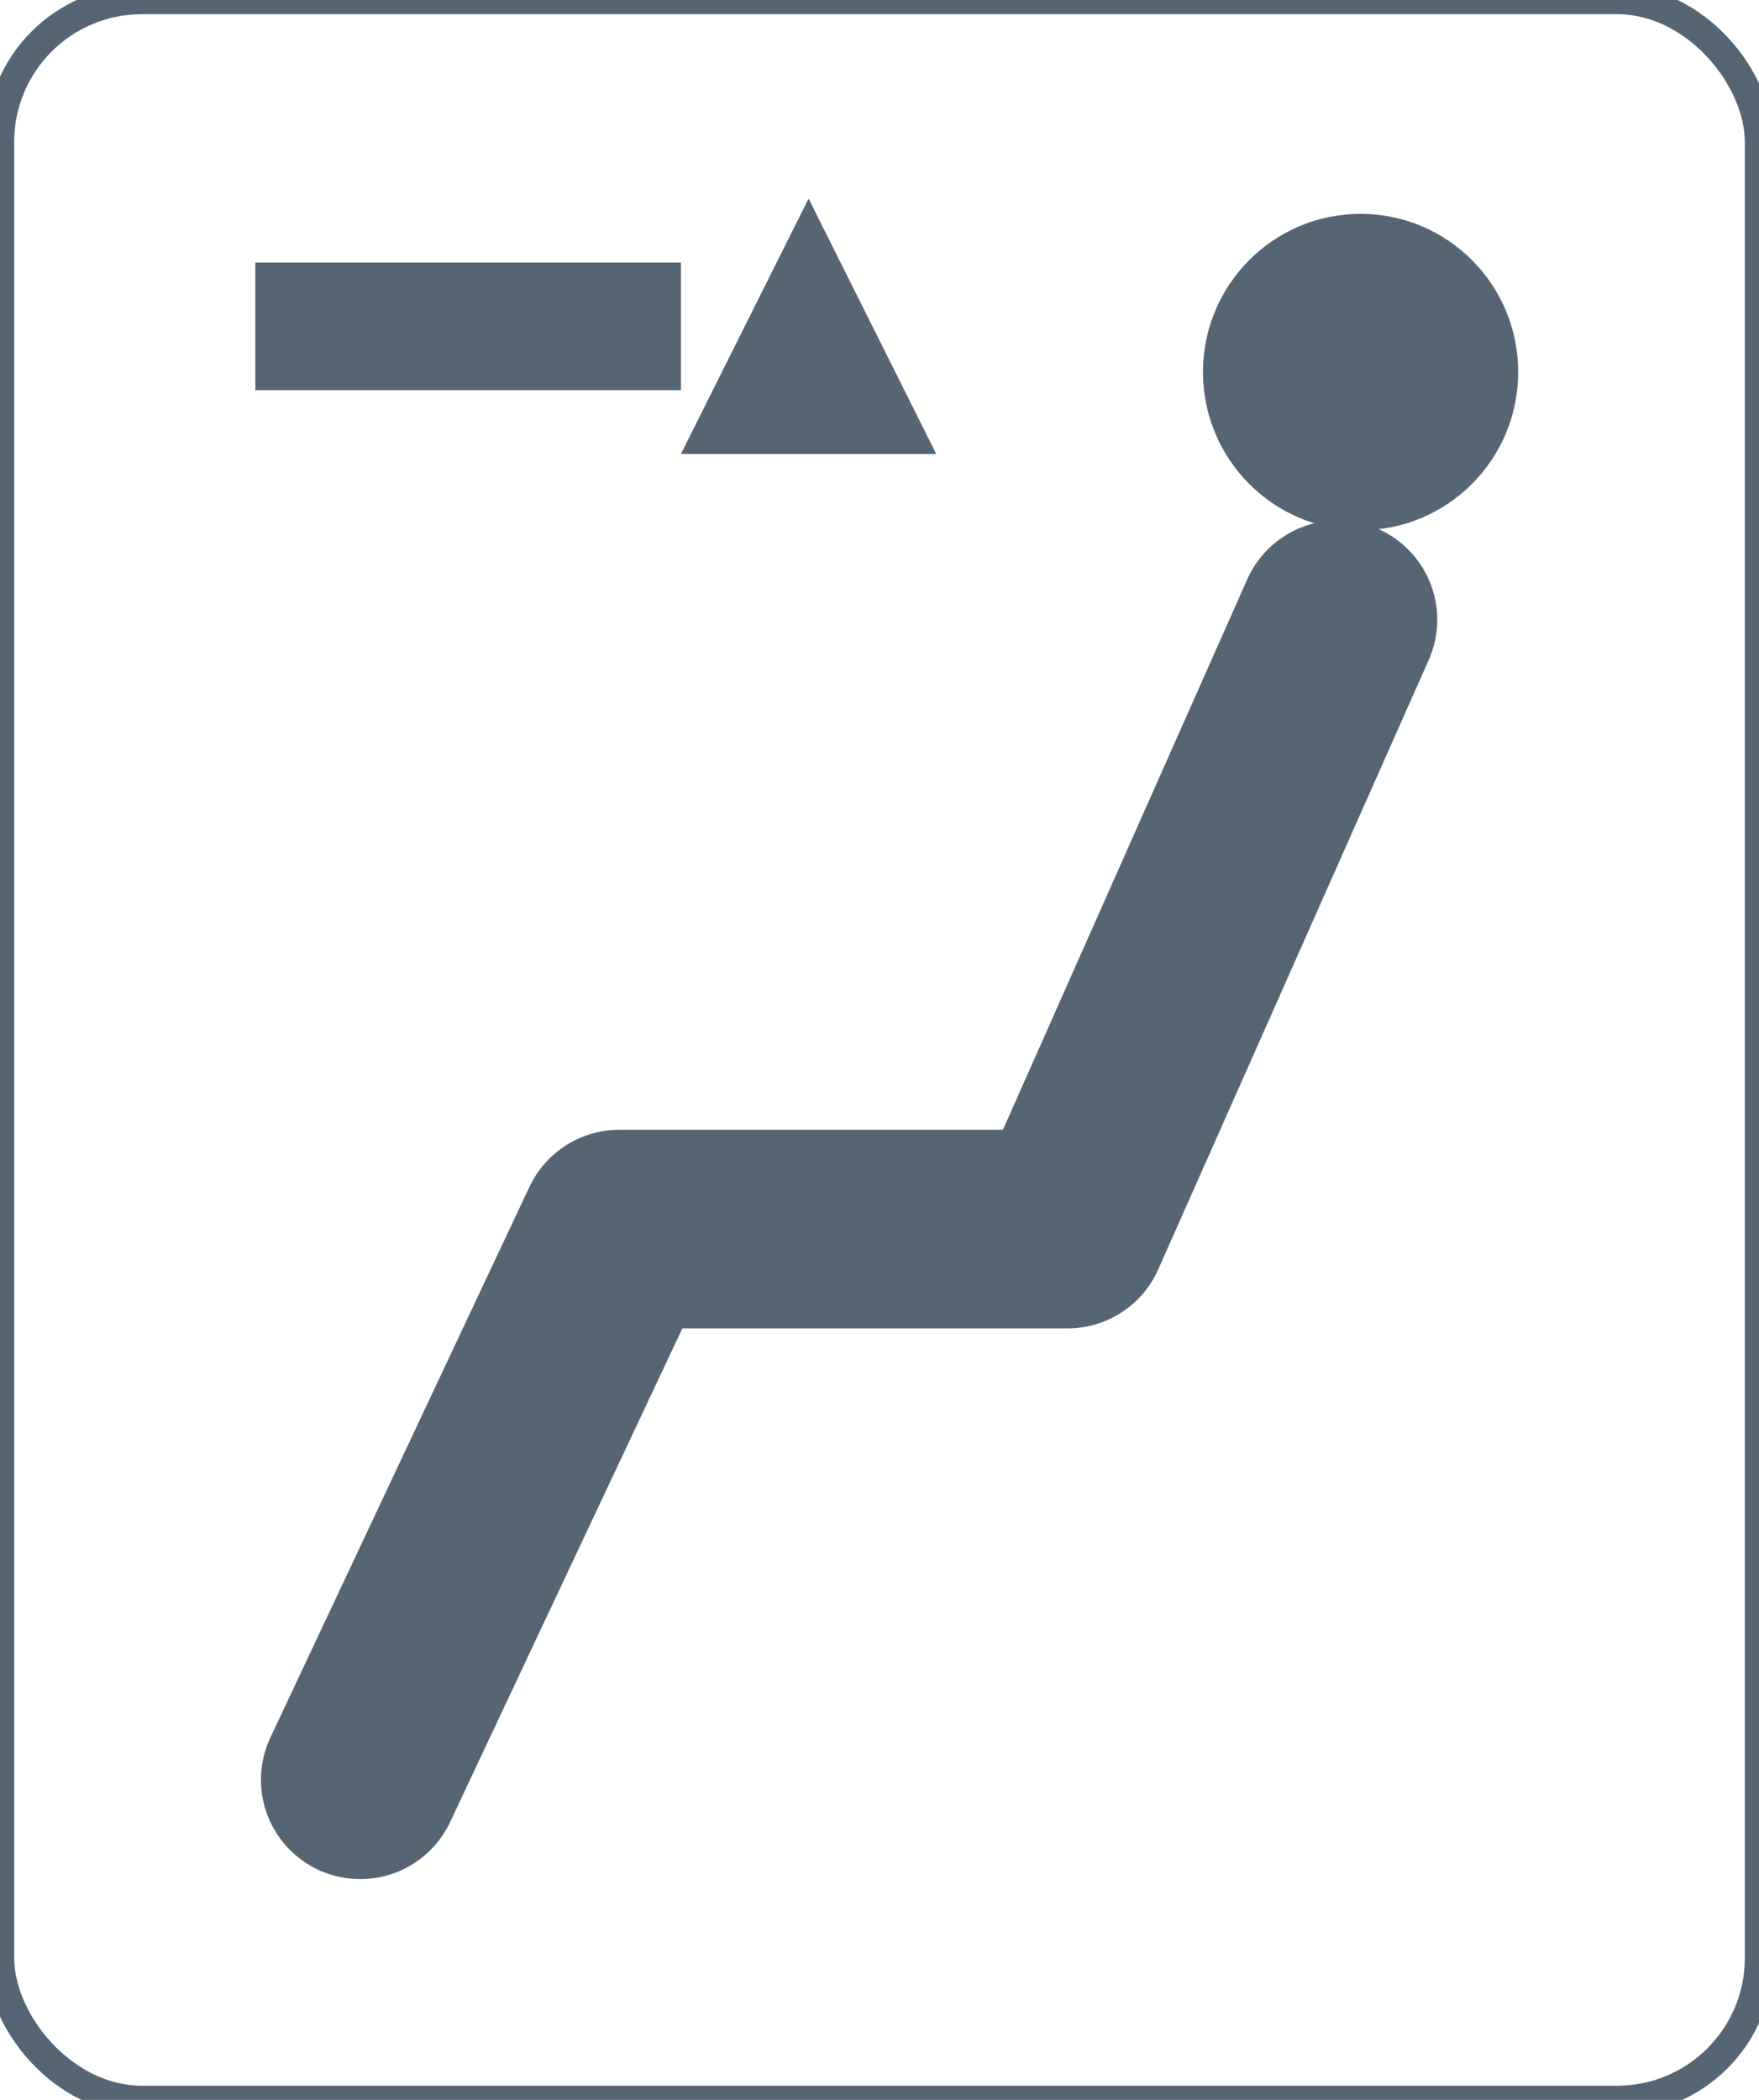 <?xml version="1.0" encoding="UTF-8" standalone="no"?>
<svg width="62px" height="74px" viewBox="0 0 62 74" version="1.1" xmlns="http://www.w3.org/2000/svg" xmlns:xlink="http://www.w3.org/1999/xlink" xmlns:sketch="http://www.bohemiancoding.com/sketch/ns">
    <!-- Generator: Sketch 3.3.3 (12081) - http://www.bohemiancoding.com/sketch -->
    <title>Air direction</title>
    <desc>Created with Sketch.</desc>
    <defs></defs>
    <g id="Page-1" stroke="none" stroke-width="1" fill="none" fill-rule="evenodd" sketch:type="MSPage">
        <g id="Assets" sketch:type="MSArtboardGroup" transform="translate(-1242, -536)">
            <g id="Air-direction" sketch:type="MSLayerGroup" transform="translate(1242, 536)">
                <rect id="Rectangle-71" stroke="#566573" sketch:type="MSShapeGroup" x="0" y="0" width="62" height="74" rx="5"></rect>
                <g id="Person" transform="translate(12, 7)" sketch:type="MSShapeGroup">
                    <path d="M0.698,55.719 L9.829,36.313 L25.626,36.313 L35.159,14.839" id="Path-42" stroke="#566573" stroke-width="7" stroke-linecap="round" stroke-linejoin="round"></path>
                    <ellipse id="Oval-35" fill="#566573" cx="35.957" cy="6.11" rx="5.555" ry="5.574"></ellipse>
                </g>
                <g id="Air-arrow" transform="translate(9, 7)" fill="#566573" sketch:type="MSShapeGroup">
                    <rect id="Rectangle-69" x="0" y="2.25" width="15" height="4.5"></rect>
                    <polygon id="Triangle-1" points="19.5 0 24 9 15 9 "></polygon>
                </g>
            </g>
        </g>
    </g>
</svg>
